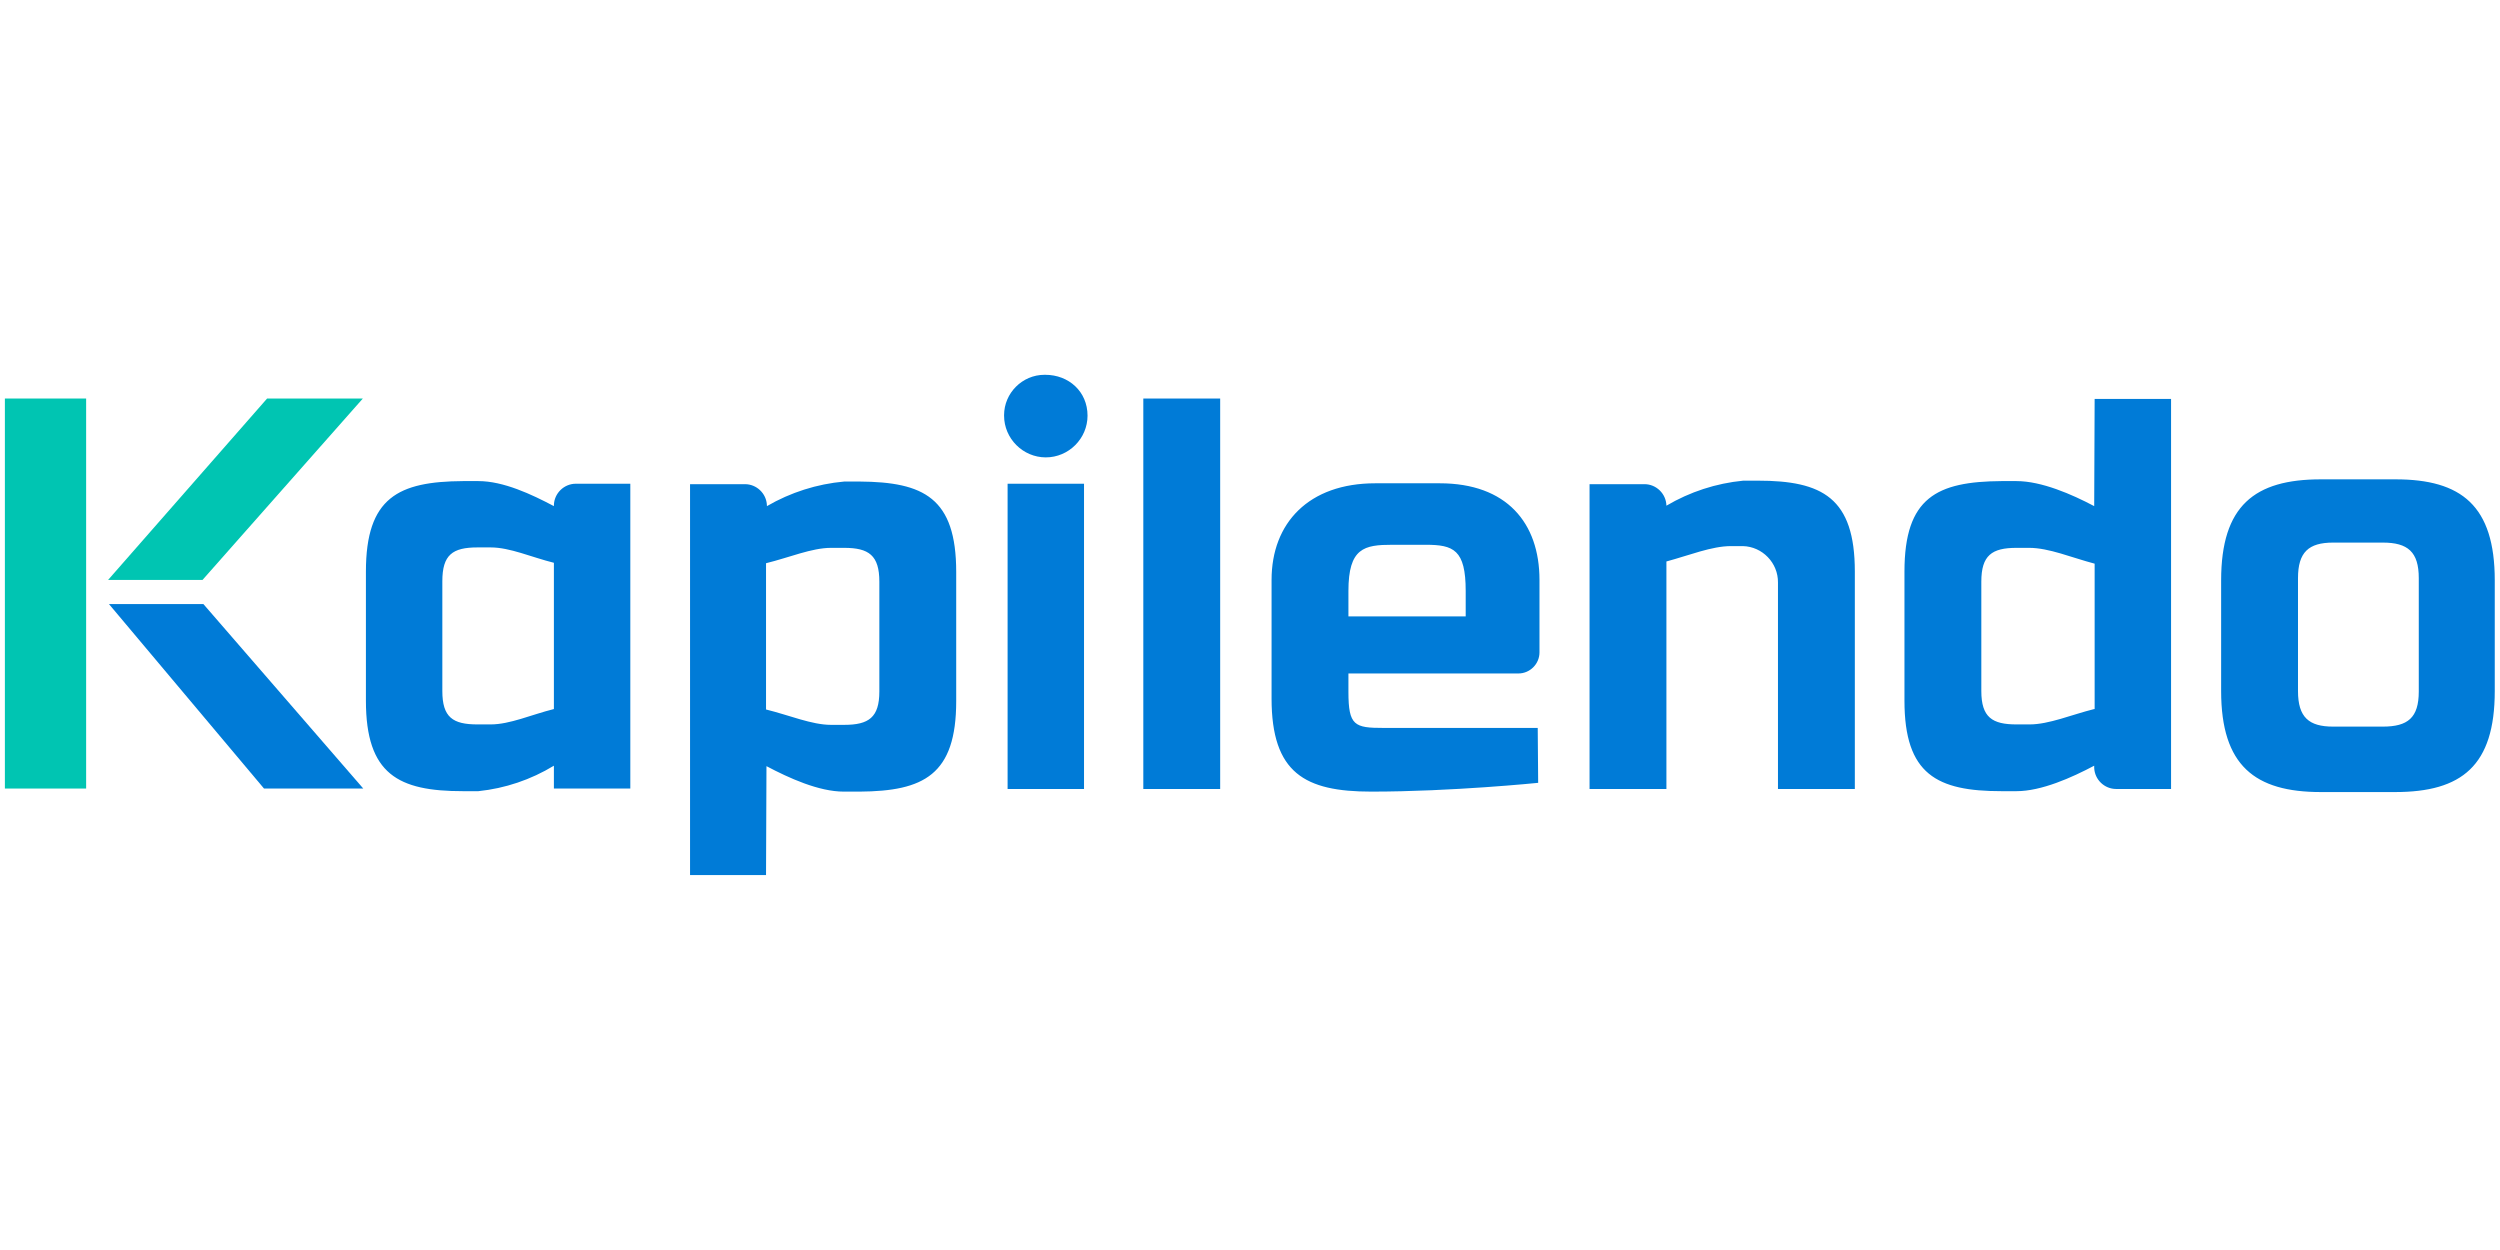 <?xml version="1.0" encoding="UTF-8" standalone="no"?><!DOCTYPE svg PUBLIC "-//W3C//DTD SVG 1.1//EN" "http://www.w3.org/Graphics/SVG/1.1/DTD/svg11.dtd"><svg width="100%" height="100%" viewBox="0 0 1024 512" version="1.1" xmlns="http://www.w3.org/2000/svg" xmlns:xlink="http://www.w3.org/1999/xlink" xml:space="preserve" style="fill-rule:evenodd;clip-rule:evenodd;stroke-linejoin:round;stroke-miterlimit:2;"><title>Kapilendo</title><desc>Kapilendo AG is a digital banking partner for SMEs. Established growth companies and medium-sized companies Kapilendo offers a contemporary alternative to the traditional bank in the areas of investment management and corporate finance.The range of services offered by Kapilendo for medium-sized companies includes individual financing solutions ranging from traditional loans to securities issues as well as capital market-based liquidity and cash management. </desc>    <g id="Kapilendo" transform="matrix(1.799,0,0,1.799,2,153.522)">        <path d="M23.5,46.7l21.5,0l36.5,-41.3l-21.8,0l-36.2,41.3Z" style="fill:rgb(0,197,178);fill-rule:nonzero;"/>        <rect x="0" y="5.4" width="18.5" height="88.8" style="fill:rgb(0,197,178);fill-rule:nonzero;"/>        <path d="M23.6,52.2l21.6,0l36.4,42l-22.6,0l-35.3,-42l-0.1,0Z" style="fill:rgb(0,123,215);fill-rule:nonzero;"/>        <path d="M142.4,94.2l-17.4,0l0,-5.2c-5.232,3.185 -11.108,5.166 -17.2,5.8l-3.5,0c-14.7,0 -22.1,-3.8 -22.1,-20.6l0,-29.4c0,-16.9 7.4,-20.5 22.1,-20.6l3.5,0c5.7,0 12.1,3 17.2,5.7l0,-0.2c0.054,-2.705 2.294,-4.901 5,-4.9l12.4,0l0,69.4Zm-42.8,-22.2c0,6 2.4,7.6 8,7.6l3,0c4.4,0 9.2,-2.2 14.4,-3.5l0,-33.3c-5.2,-1.3 -10,-3.5 -14.4,-3.5l-3,0c-5.7,0 -8,1.7 -8,7.7l0,25Zm73.7,41.9l-17.3,0l0,-89l12.5,0c2.669,-0.002 4.893,2.133 5,4.8l0,0.2c5.386,-3.131 11.395,-5.043 17.6,-5.6l3.5,0c14.6,0.1 22,3.7 22,20.6l0,29.4c0,16.8 -7.4,20.5 -22,20.6l-3.6,0c-5.7,0 -12.5,-3.1 -17.6,-5.8l-0.1,24.8Zm0,-37.7c5.3,1.3 10.4,3.5 14.8,3.5l3,0c5.6,0 8,-1.7 8,-7.6l0,-25c0,-6 -2.4,-7.7 -8,-7.7l-3,0c-4.4,0 -9.5,2.2 -14.8,3.5l0,33.3Zm72.4,18.1l-17.4,0l0,-69.5l17.4,0l0,69.5Zm31,0l-17.5,0l0,-88.9l17.5,0l0,88.9Zm72.4,-1.4c0,0 -19.6,2 -38,2c-15.1,0 -22.7,-4.2 -22.7,-21.2l0,-27c0,-13 8.5,-22 23.6,-22l14.7,0c15.2,0 22.7,9 22.7,22l0,16.4c0.001,0.033 0.001,0.067 0.001,0.1c0,2.633 -2.167,4.8 -4.8,4.8c0,0 -0.001,0 -0.001,0l-38.7,0l0,4.2c0,7.7 1.4,8.2 8,8.2l35.1,0l0.1,12.5Zm-16.5,-43.7c0,-9.4 -2.8,-10.5 -9.1,-10.5l-7.6,0c-6.4,0 -10,0.7 -10,10.5l0,5.8l26.7,0l0,-5.8Zm28.2,-24.3l12.5,0c2.706,-0.001 4.946,2.195 5,4.9c5.347,-3.155 11.321,-5.101 17.5,-5.7l3.3,0c14.7,0 22.1,3.9 22.1,20.7l0,49.5l-17.5,0l0,-47c0.056,-4.461 -3.54,-8.192 -8,-8.3l-2.7,0c-4.4,0 -9.5,2.1 -14.7,3.5l0,51.8l-17.5,0l0,-69.4Zm115,-19.4l17.4,0l0,88.8l-12.5,0c-2.669,0.002 -4.893,-2.133 -5,-4.8l0,-0.5c-5.1,2.7 -12,5.8 -17.7,5.8l-3.4,0c-14.7,0 -22.1,-3.8 -22.1,-20.6l0,-29.4c0,-16.9 7.4,-20.5 22.1,-20.6l3.4,0c5.7,0 12.6,3 17.7,5.7l0.1,-24.4Zm0,70.6l0,-33.1c-5.3,-1.4 -10.4,-3.6 -14.9,-3.6l-2.9,0c-5.6,0 -8,1.7 -8,7.7l0,24.9c0,6 2.5,7.6 8,7.6l3,0c4.4,0 9.5,-2.2 14.7,-3.5l0.1,0Zm91.1,-29.2l0,25.1c0,17 -7.5,23 -22.7,23l-16.9,0c-15,0 -22.7,-6 -22.7,-23l0,-25.2c0,-17 7.6,-23 22.7,-23l17,0c15,0 22.6,6 22.6,23l0,0.1Zm-17.3,25.1l0,-25.7c0,-6 -2.5,-8.1 -8.2,-8.1l-11.3,0c-5.6,0 -8,2.2 -8,8.1l0,25.7c0,6 2.5,8.1 8,8.1l11.3,0c5.7,0 8.2,-2 8.2,-8l0,-0.1Zm-312.7,-72c5.3,0 9.6,3.8 9.6,9.3c0,5.212 -4.288,9.5 -9.5,9.5c-5.212,0 -9.5,-4.288 -9.5,-9.5c0,-0.034 -0.001,-0.068 -0.001,-0.102c0,-5.047 4.153,-9.2 9.2,-9.2c0.067,0 0.134,0.001 0.201,0.002Z" style="fill:rgb(0,123,215);fill-rule:nonzero;"/>    </g></svg>